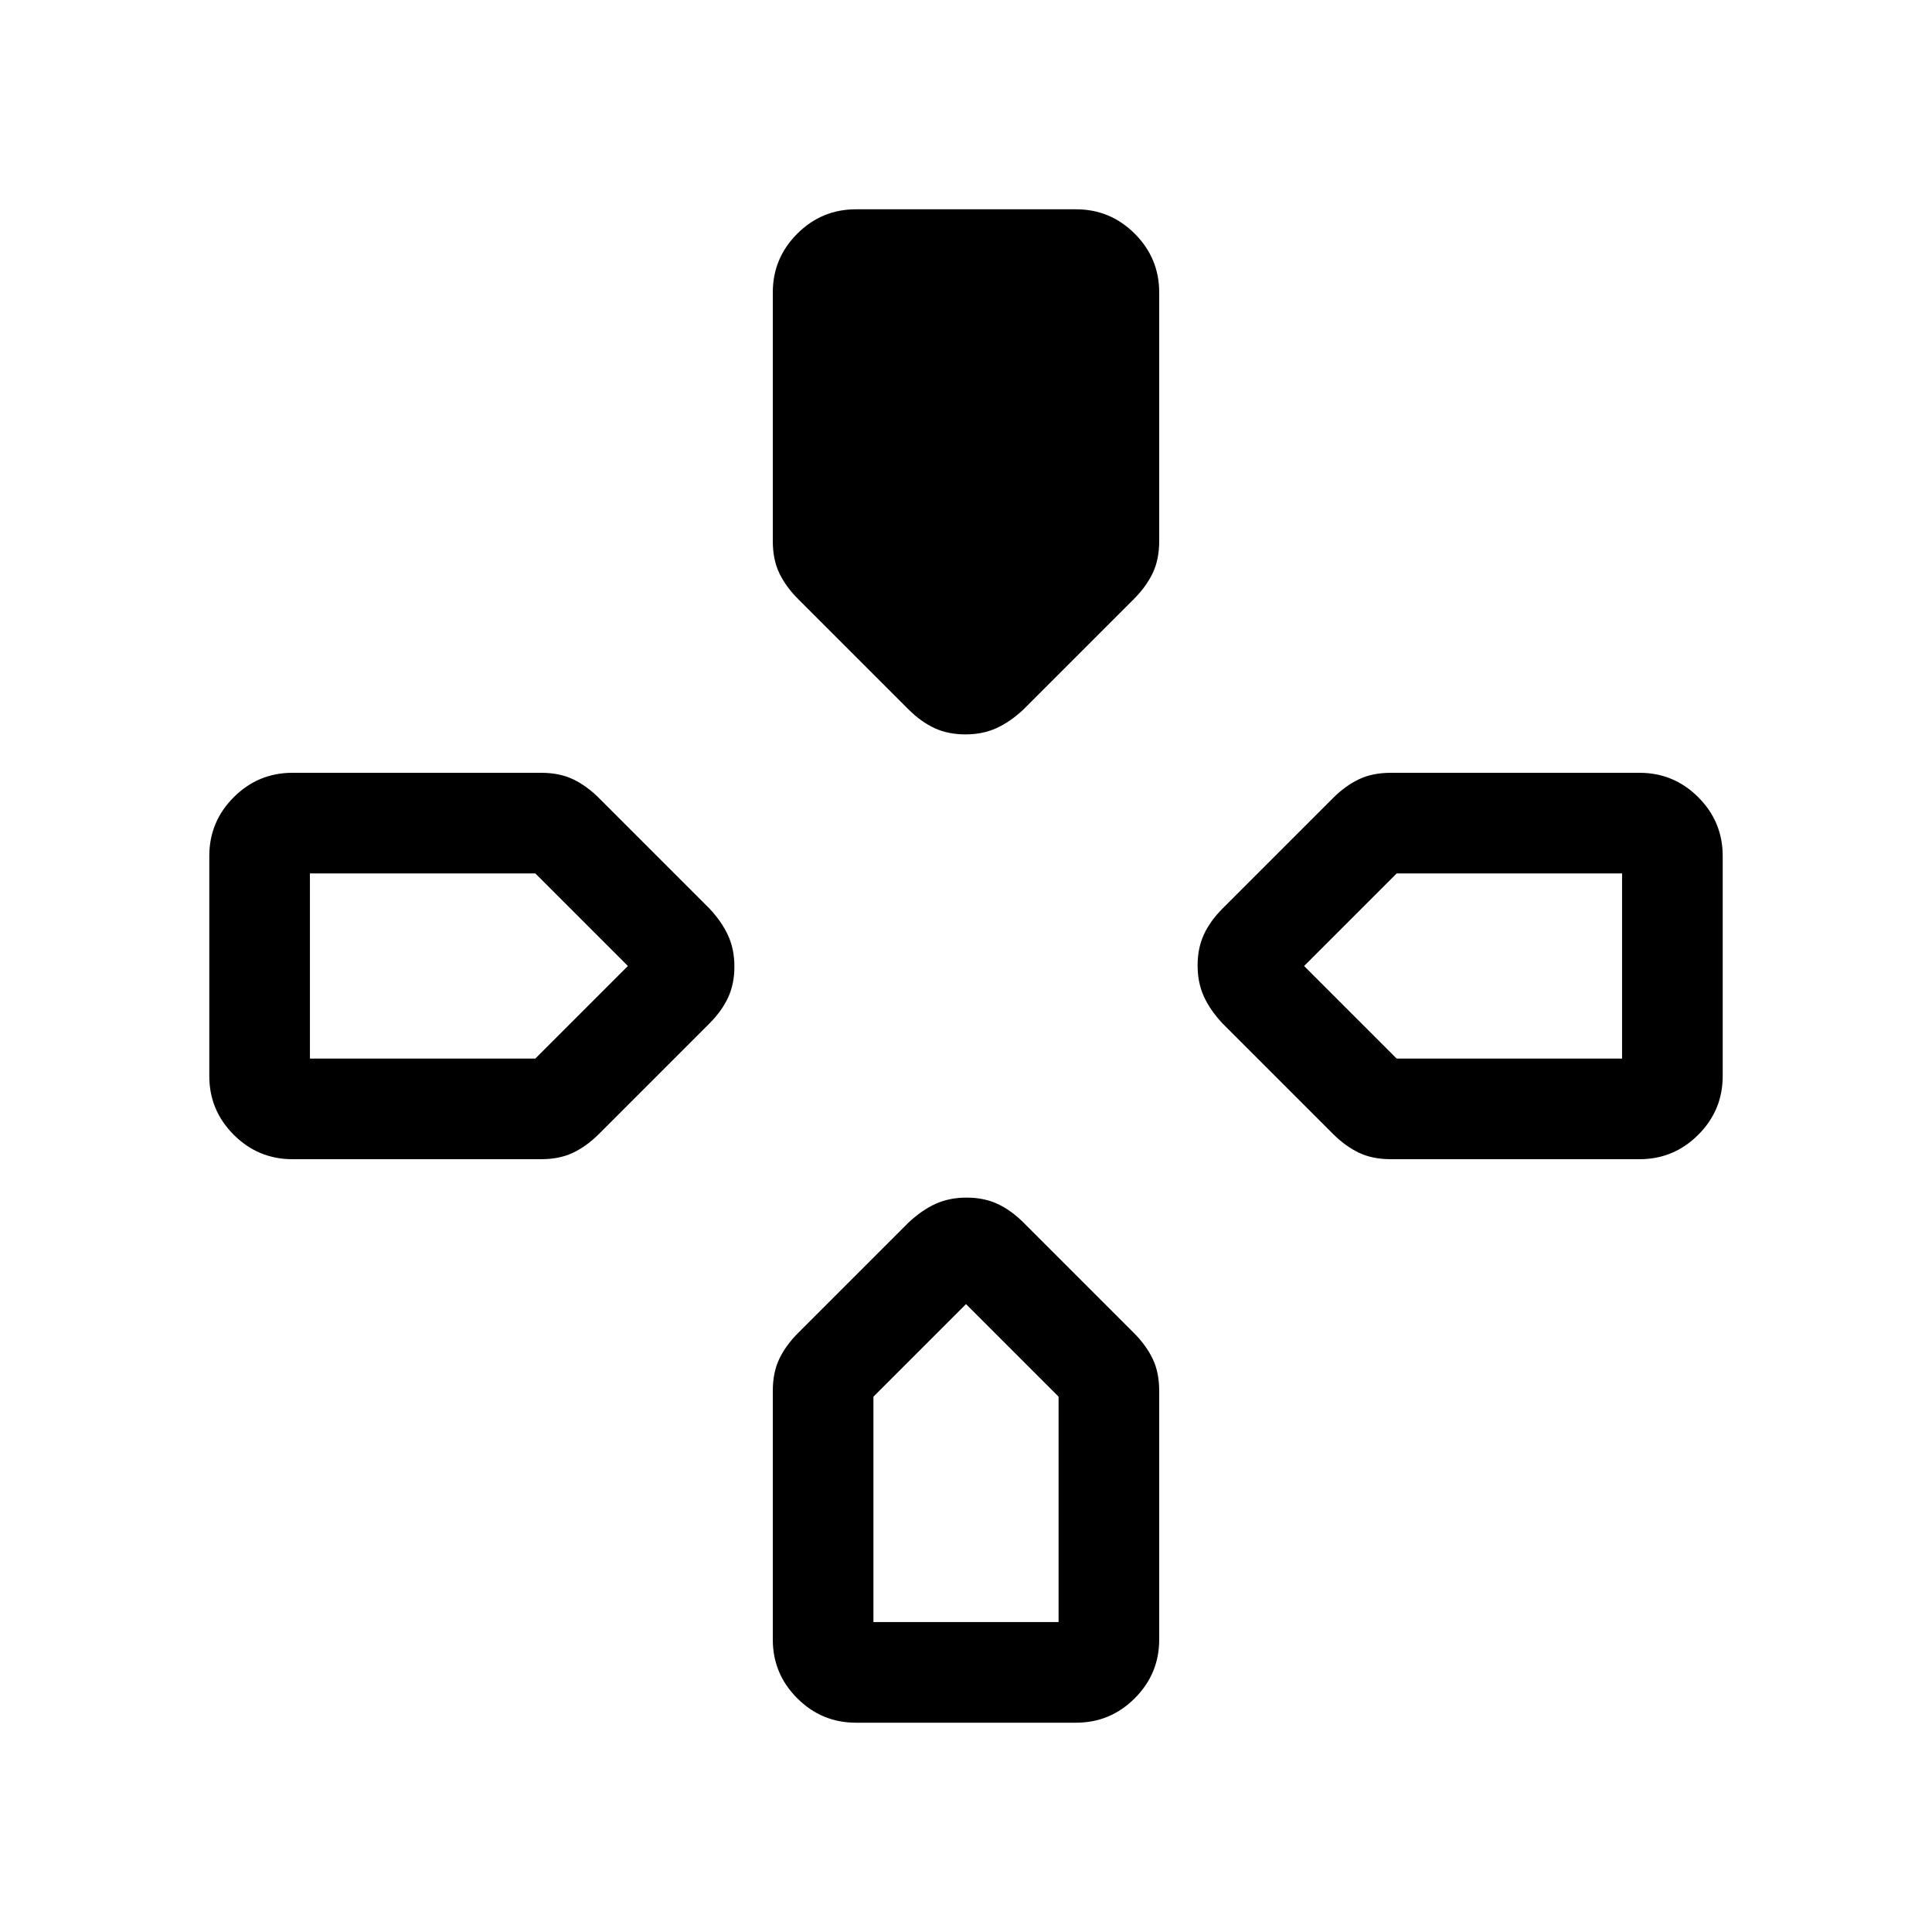 <svg xmlns="http://www.w3.org/2000/svg" height="20" viewBox="0 -960 960 960" width="20"><path d="m451.38-607.54-54.69-54.69q-6.23-6.23-9.46-12.98-3.23-6.74-3.23-15.96v-123.52q0-17.03 12.14-29.17T425.31-856h109.38q17.03 0 29.17 12.14T576-814.69v123.52q0 9.22-3.23 15.96-3.23 6.75-9.46 12.98l-54.69 54.69q-6.64 6.23-13.5 9.35-6.86 3.11-15.42 3.11-8.56 0-15.32-3.11-6.76-3.12-13-9.35Zm156.16 156.16q-6.23-6.64-9.35-13.5-3.11-6.86-3.11-15.42 0-8.56 3.11-15.32 3.12-6.76 9.35-13l54.69-54.69q6.23-6.23 12.98-9.46 6.74-3.23 15.96-3.23h123.52q17.03 0 29.17 12.14T856-534.69v109.38q0 17.03-12.14 29.17T814.69-384H691.17q-9.22 0-15.96-3.23-6.75-3.23-12.98-9.46l-54.69-54.69ZM104-425.31v-109.38q0-17.03 12.14-29.17T145.31-576h123.52q9.22 0 15.96 3.23 6.75 3.23 12.98 9.46l54.69 54.69q6.23 6.64 9.35 13.5 3.11 6.86 3.11 15.42 0 8.56-3.11 15.32-3.12 6.76-9.35 13l-54.69 54.69q-6.23 6.23-12.98 9.46-6.74 3.23-15.96 3.23H145.31q-17.03 0-29.17-12.14T104-425.31Zm280 280v-123.52q0-9.22 3.23-15.96 3.23-6.75 9.46-12.98l54.69-54.69q6.64-6.23 13.5-9.35 6.86-3.11 15.42-3.11 8.56 0 15.32 3.11 6.76 3.12 13 9.35l54.69 54.69q6.23 6.23 9.46 12.98 3.23 6.74 3.23 15.96v123.52q0 17.03-12.14 29.17T534.69-104H425.31q-17.03 0-29.17-12.14T384-145.31ZM154-434h112l46-46-46-46H154v92Zm280 280h92v-112l-46-46-46 46v112Zm260-280h112v-92H694l-46 46 46 46Z"/></svg>